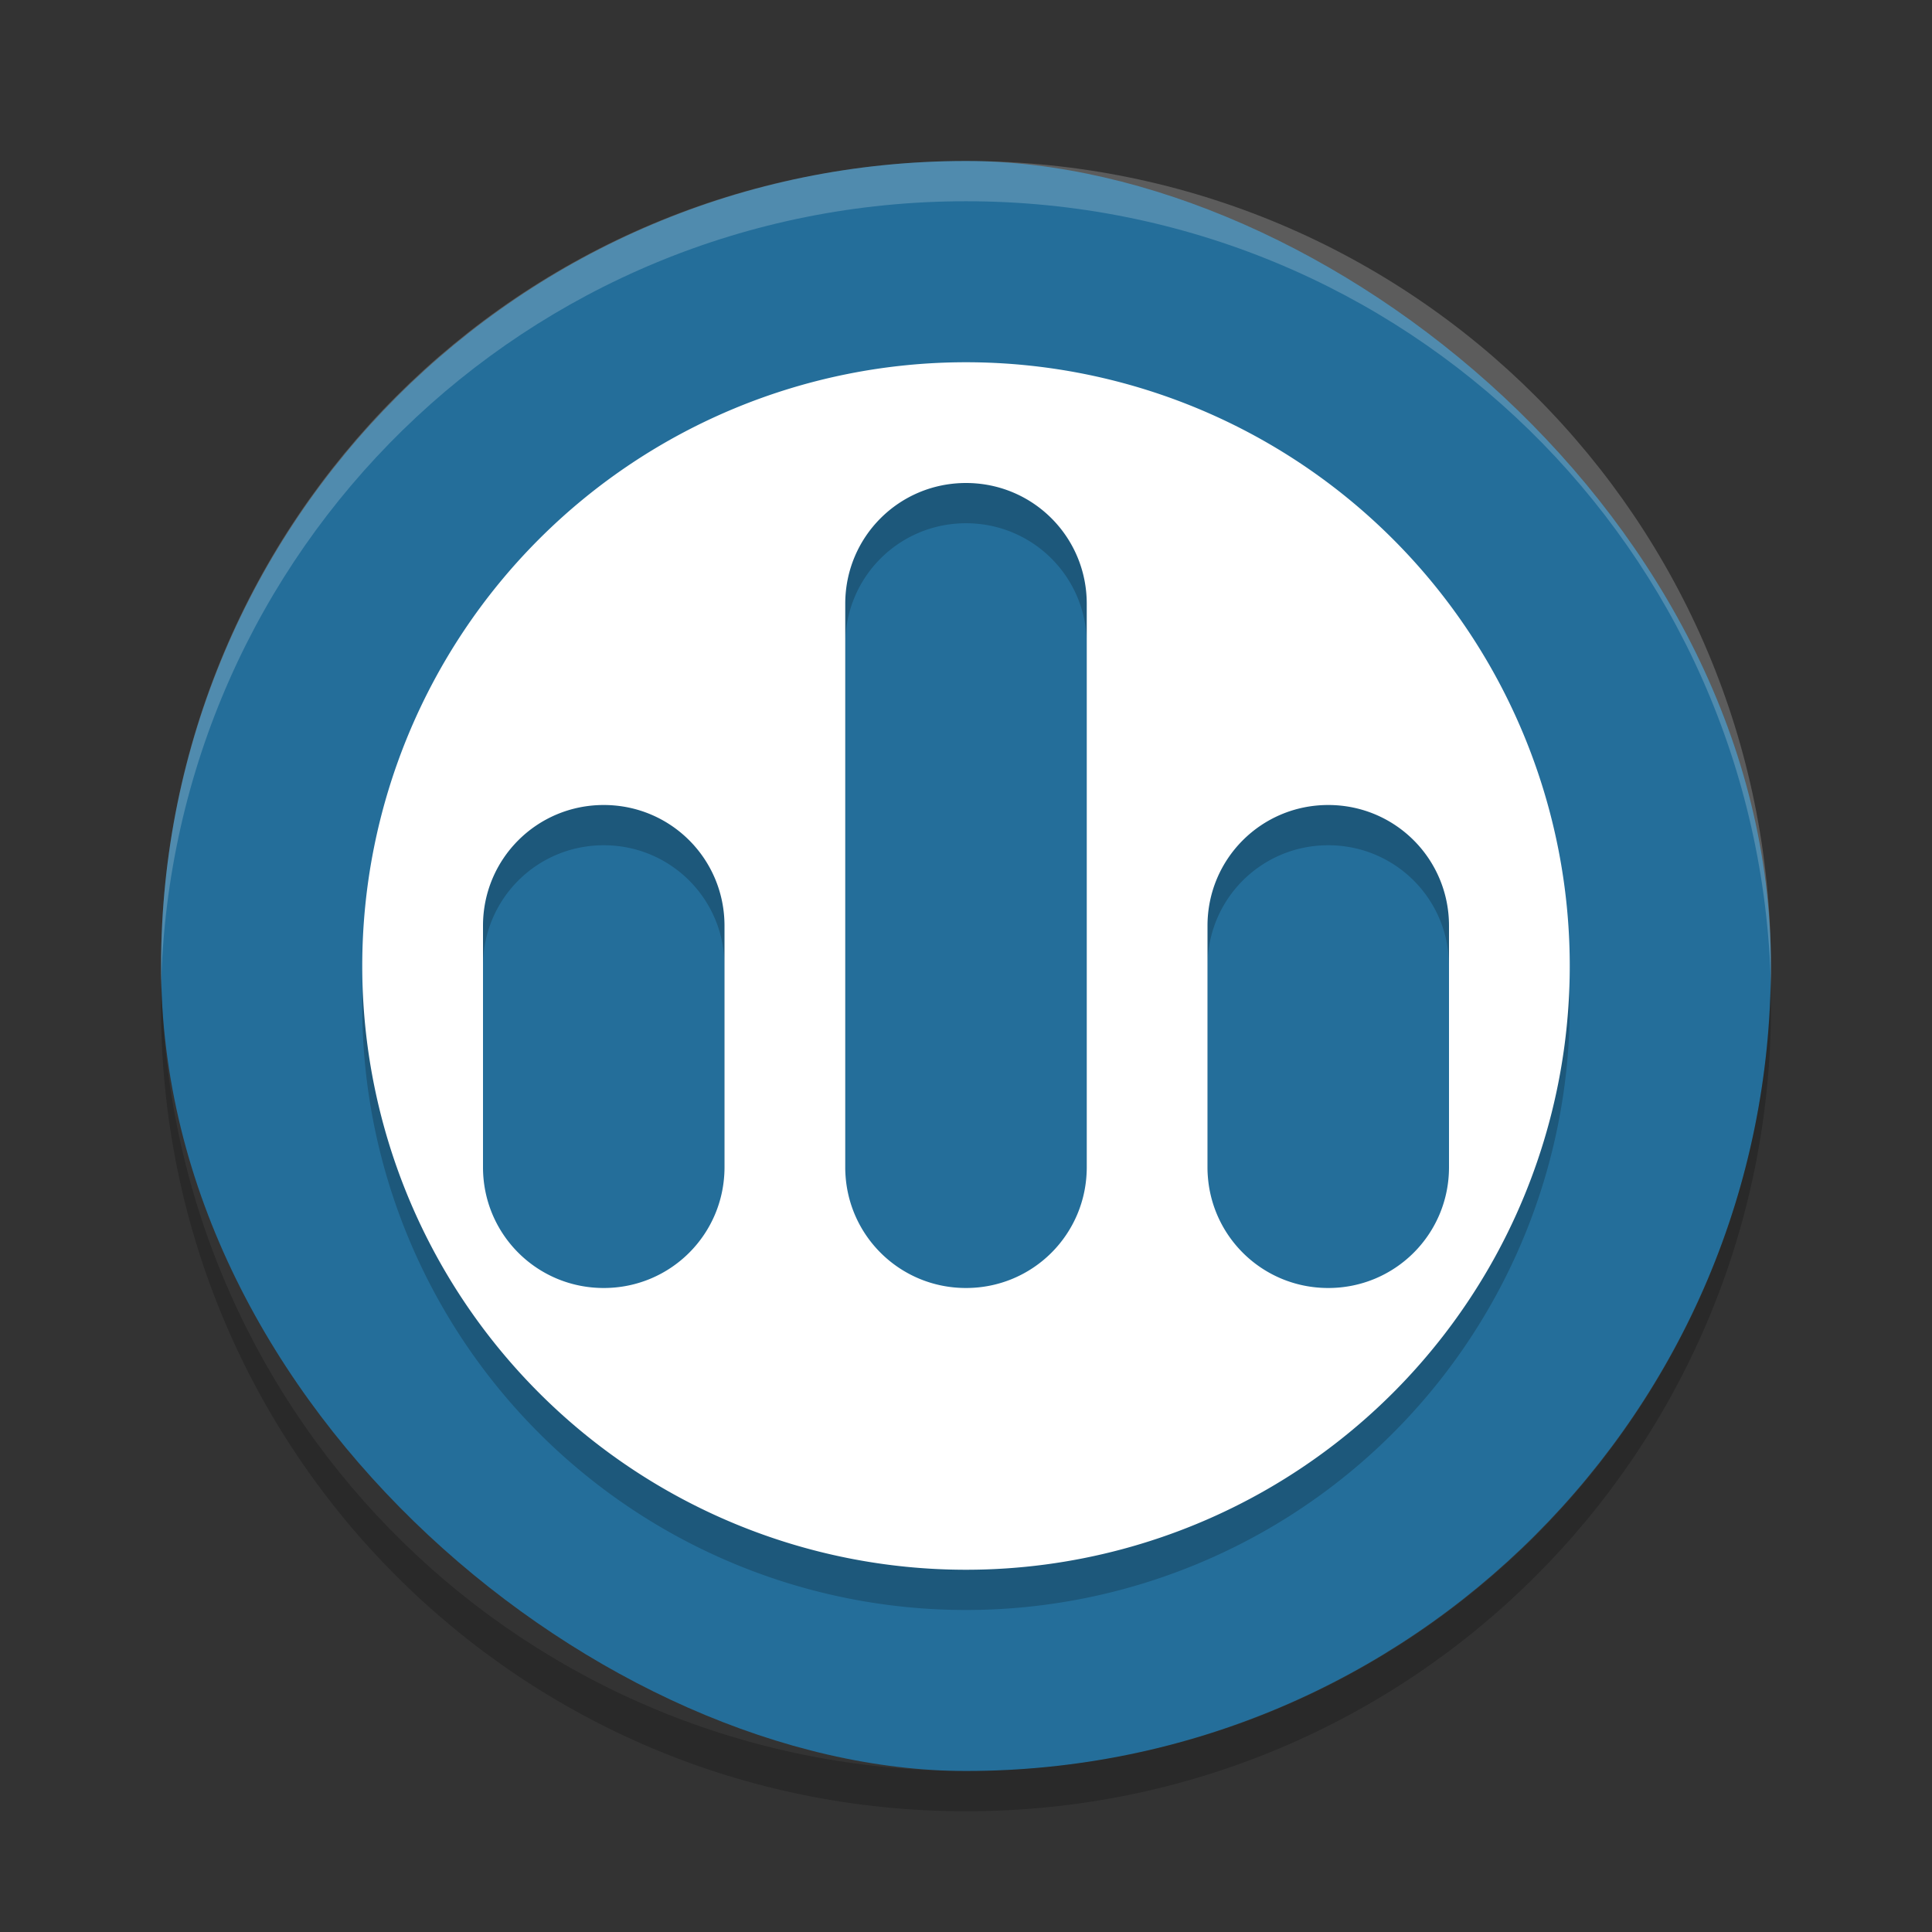 <?xml version="1.0" encoding="UTF-8" standalone="no"?>
<svg id="svg2817" xmlns:rdf="http://www.w3.org/1999/02/22-rdf-syntax-ns#" xmlns="http://www.w3.org/2000/svg" height="48" width="48" version="1.0" xmlns:cc="http://creativecommons.org/ns#" xmlns:dc="http://purl.org/dc/elements/1.1/">
    <rect width="100%" height="100%" fill="#333333" stroke="none"/>
    <rect id="rect4203-0" transform="matrix(0,-1,-1,0,0,0)" rx="20" ry="19.998" height="39.996" width="40" y="-43.998" x="-44" fill="#246e9a"/>
    <path id="rect3436" opacity=".2" d="m24 4c-11.079 0-19.998 8.92-19.998 20 0 0.168-0.004 0.333 0 0.5 0.264-10.846 9.087-19.5 19.998-19.5s19.734 8.654 19.998 19.5c0.004-0.167 0-0.332 0-0.5 0-11.08-8.919-20-19.998-20z" fill="#fff"/>
    <path id="rect4209" opacity=".2" d="m4.012 24.5c-0.004 0.167-0.012 0.332-0.012 0.5 0 11.08 8.92 20 20 20s20-8.92 20-20c0-0.168-0.008-0.333-0.012-0.5-0.264 10.846-9.076 19.5-19.988 19.5s-19.724-8.654-19.988-19.5z"/>
    <path id="path4359" opacity=".2" d="m24 10a15 15 0 0 0 -15 15 15 15 0 0 0 15 15 15 15 0 0 0 15 -15 15 15 0 0 0 -15 -15zm0 3c1.662 0 3 1.338 3 3v14c0 1.662-1.338 3-3 3s-3-1.338-3-3v-14c0-1.662 1.338-3 3-3zm-9 8c1.662 0 3 1.338 3 3v6c0 1.662-1.338 3-3 3s-3-1.338-3-3v-6c0-1.662 1.338-3 3-3zm18 0c1.662 0 3 1.338 3 3v6c0 1.662-1.338 3-3 3s-3-1.338-3-3v-6c0-1.662 1.338-3 3-3z"/>
    <path id="path4356" fill="#fff" d="m24 9a15 15 0 0 0 -15 15 15 15 0 0 0 15 15 15 15 0 0 0 15 -15 15 15 0 0 0 -15 -15zm0 3c1.662 0 3 1.338 3 3v14c0 1.662-1.338 3-3 3s-3-1.338-3-3v-14c0-1.662 1.338-3 3-3zm-9 8c1.662 0 3 1.338 3 3v6c0 1.662-1.338 3-3 3s-3-1.338-3-3v-6c0-1.662 1.338-3 3-3zm18 0c1.662 0 3 1.338 3 3v6c0 1.662-1.338 3-3 3s-3-1.338-3-3v-6c0-1.662 1.338-3 3-3z"/>
</svg>
